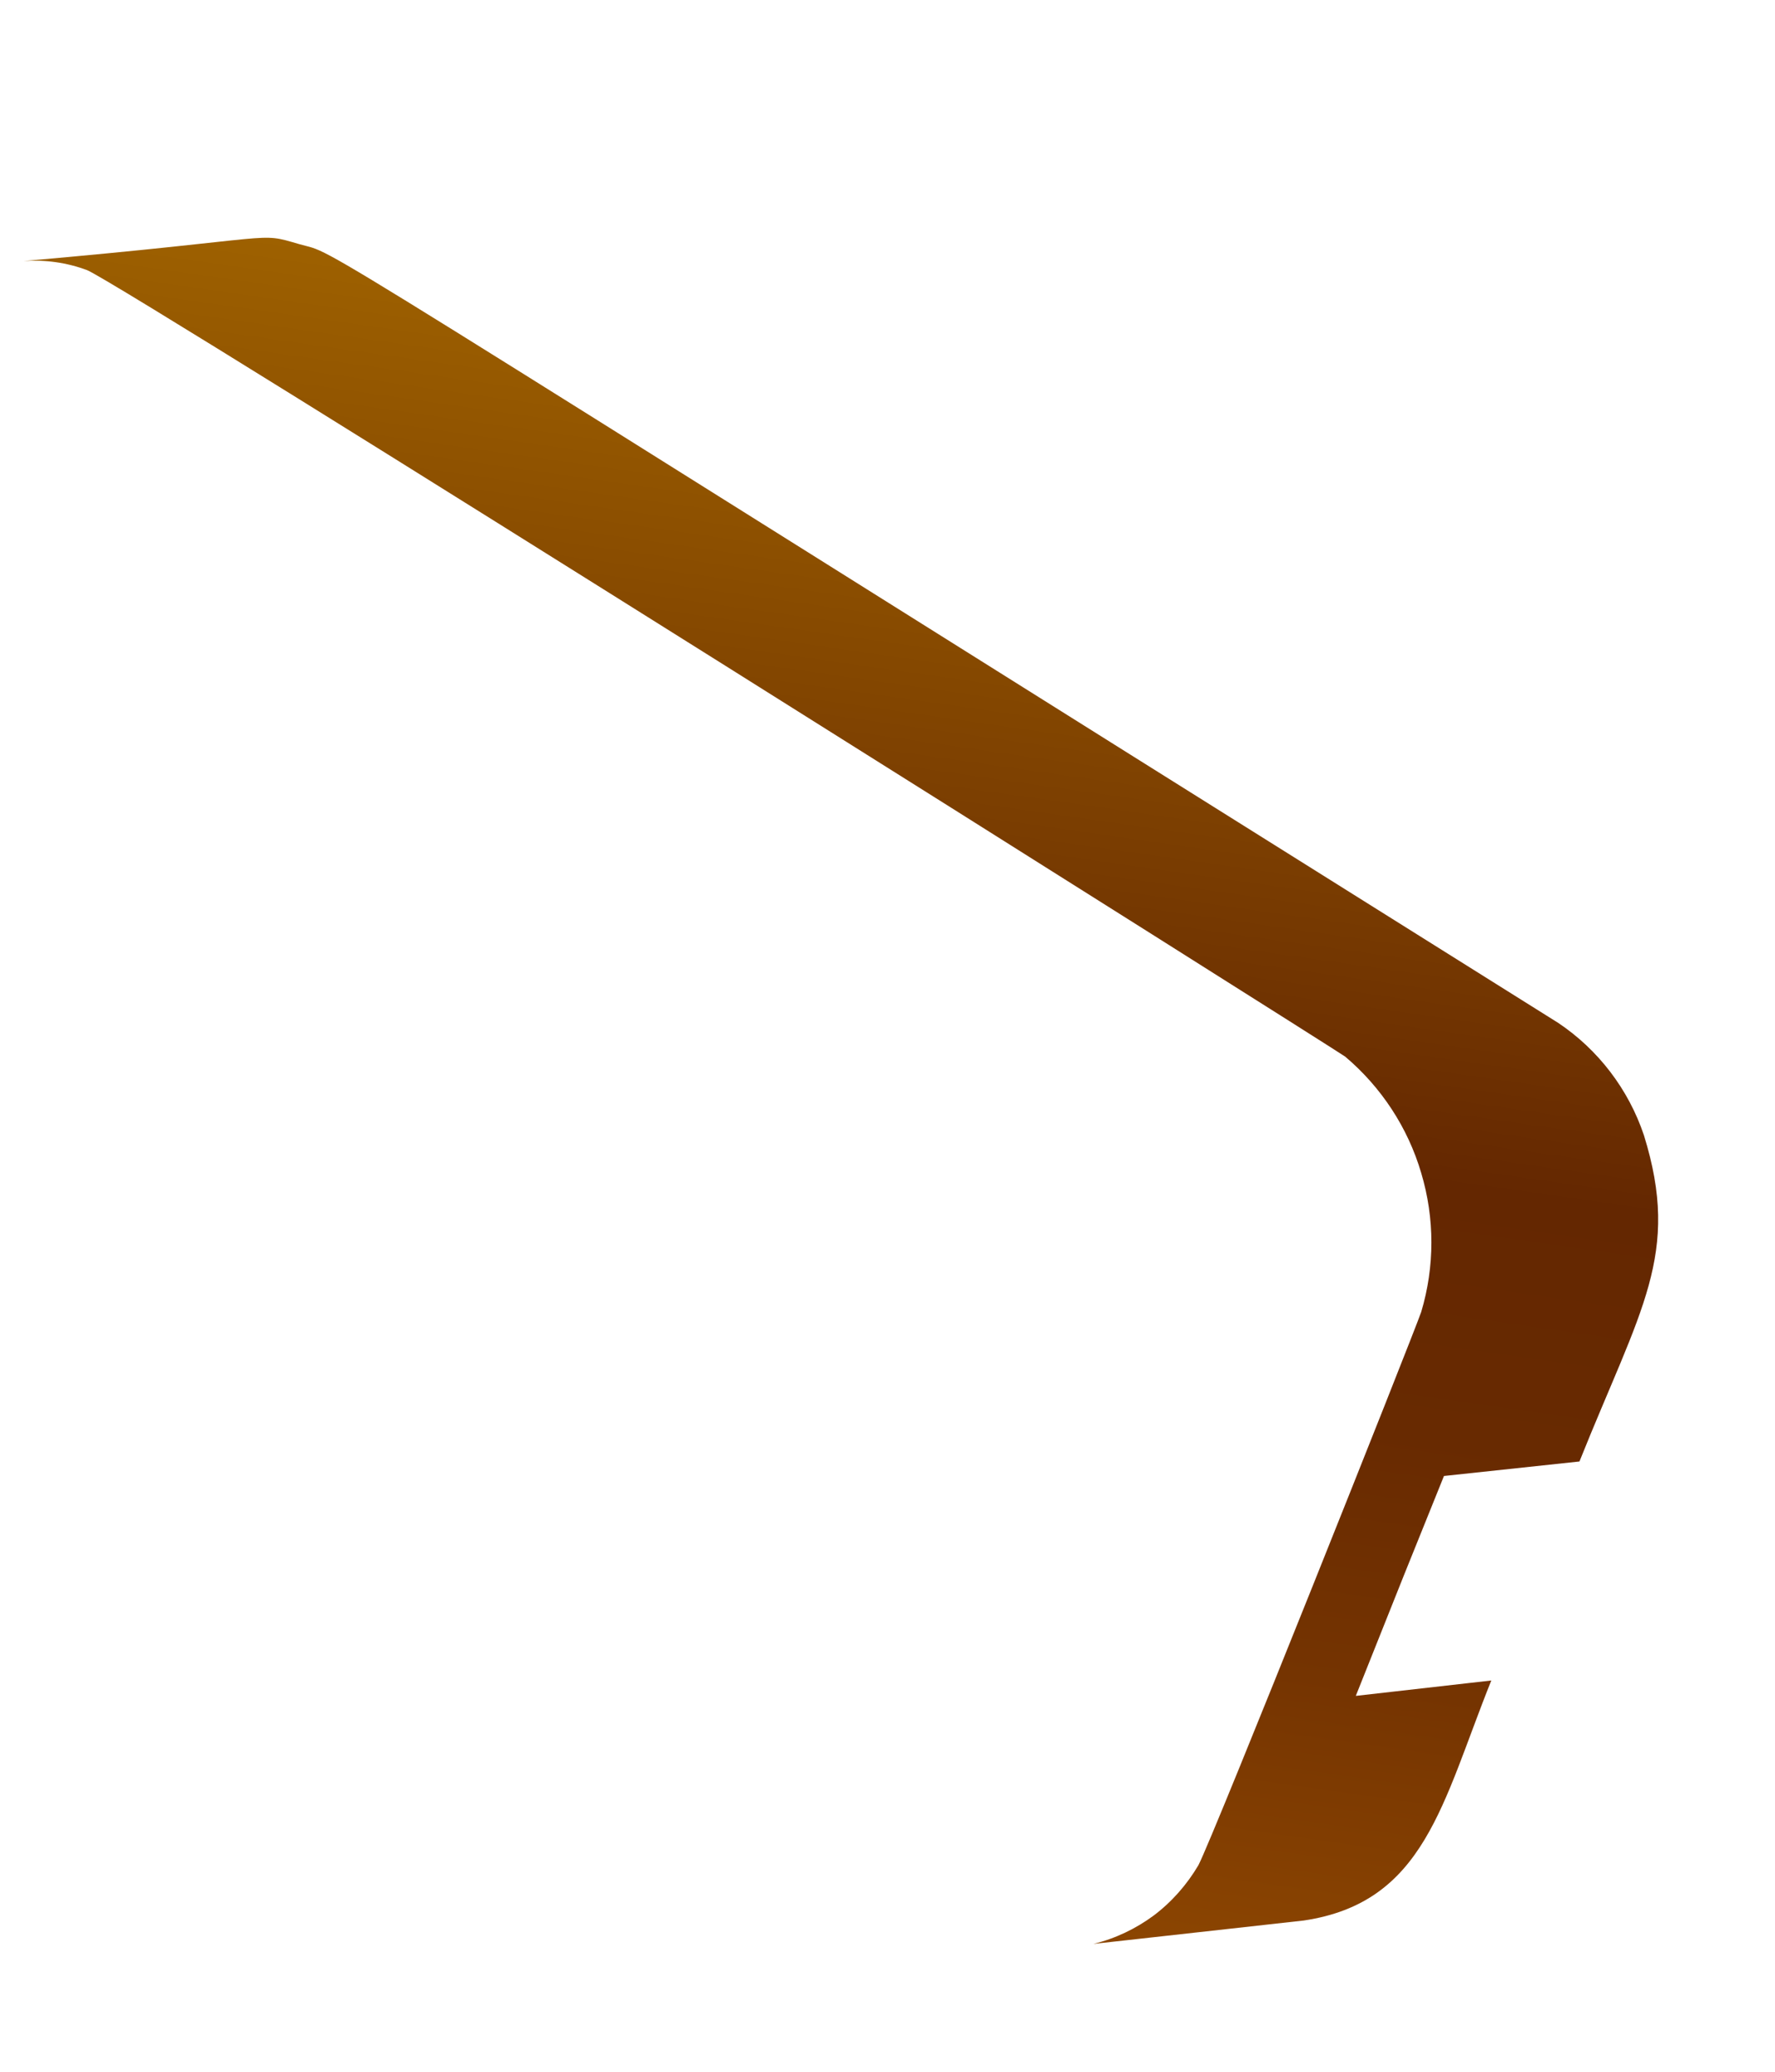 <svg width="6" height="7" viewBox="0 0 6 7" fill="none" xmlns="http://www.w3.org/2000/svg">
<path d="M4.804 4.433C4.776 4.514 4.104 6.2 4.051 6.302C4.012 6.368 3.961 6.426 3.9 6.472C3.839 6.517 3.77 6.55 3.696 6.568L4.407 6.489C4.817 6.428 4.875 6.091 5.041 5.678L4.583 5.73C4.784 5.227 4.716 5.395 4.881 4.987L5.339 4.938C5.547 4.419 5.682 4.239 5.557 3.836C5.505 3.681 5.403 3.547 5.267 3.456C0.851 0.69 1.159 0.868 1.012 0.825C0.864 0.782 0.968 0.804 0.08 0.882C0.153 0.877 0.226 0.887 0.295 0.913C0.421 0.965 4.505 3.54 4.547 3.57C4.669 3.673 4.759 3.81 4.804 3.963C4.85 4.116 4.85 4.28 4.804 4.433Z" fill="url(#paint0_linear_130_326)"/>
<defs>
<linearGradient id="paint0_linear_130_326" x1="3.035" y1="1.11" x2="2.284" y2="6.382" gradientUnits="userSpaceOnUse">
<stop stop-color="#9E6100"/>
<stop offset="0.49" stop-color="#642701"/>
<stop offset="0.65" stop-color="#682A01"/>
<stop offset="0.81" stop-color="#753401"/>
<stop offset="0.98" stop-color="#8A4401"/>
<stop offset="1" stop-color="#8C4601"/>
</linearGradient>
</defs>
</svg>
